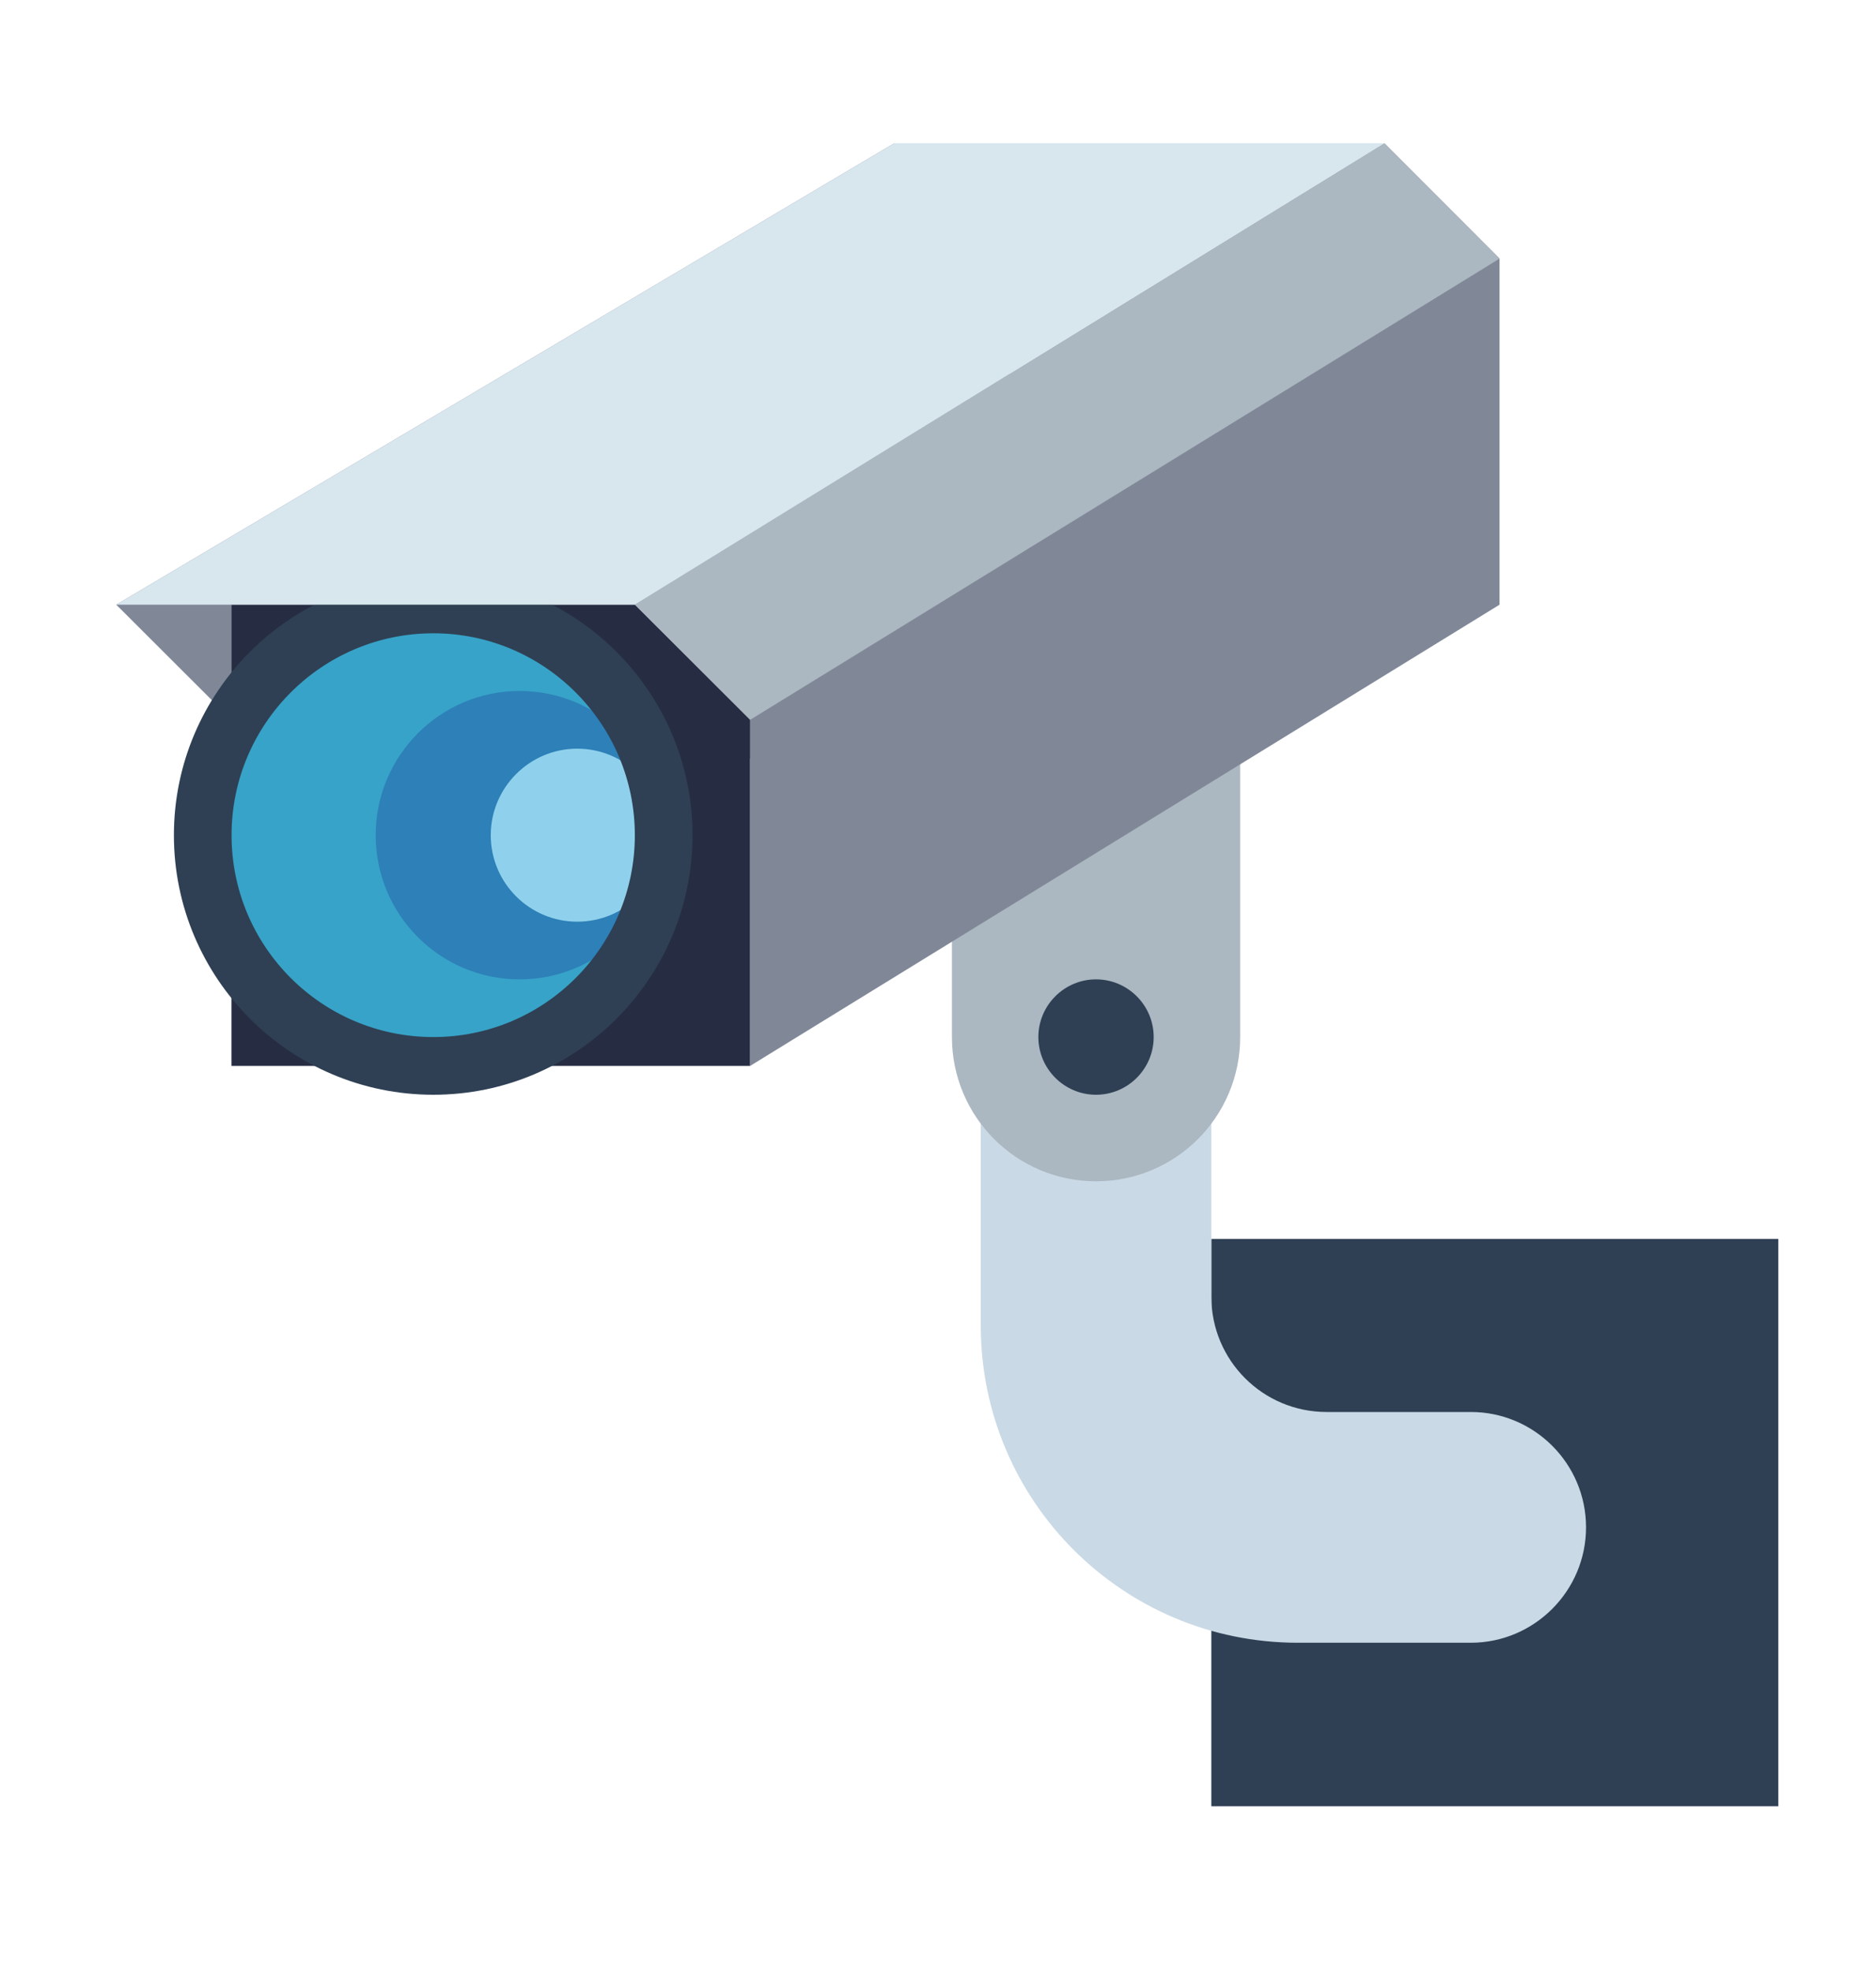 <?xml version="1.0" encoding="UTF-8"?><svg xmlns="http://www.w3.org/2000/svg" xmlns:xlink="http://www.w3.org/1999/xlink" contentScriptType="text/ecmascript" width="30pt" zoomAndPan="magnify" contentStyleType="text/css" viewBox="0 0 30 31.5" height="31.5pt" preserveAspectRatio="xMidYMid meet" version="1.2"><defs><clipPath xml:id="clip1" id="clip1"><path d="M 19 19 L 28.438 19 L 28.438 28.867 L 19 28.867 Z M 19 19 "/></clipPath><clipPath xml:id="clip2" id="clip2"><path d="M 1.859 2.289 L 17 2.289 L 17 18 L 1.859 18 Z M 1.859 2.289 "/></clipPath><clipPath xml:id="clip3" id="clip3"><path d="M 10 2.289 L 24 2.289 L 24 18 L 10 18 Z M 10 2.289 "/></clipPath><clipPath xml:id="clip4" id="clip4"><path d="M 10 2.289 L 24 2.289 L 24 12 L 10 12 Z M 10 2.289 "/></clipPath><clipPath xml:id="clip5" id="clip5"><path d="M 1.859 2.289 L 23 2.289 L 23 10 L 1.859 10 Z M 1.859 2.289 "/></clipPath></defs><g xml:id="surface1" id="surface1"><g clip-rule="nonzero" clip-path="url(#clip1)"><path style=" stroke:none;fill-rule:nonzero;fill:rgb(18.43%,25.099%,32.939%);fill-opacity:1;" d="M 19.371 19.801 L 28.586 19.801 L 28.586 29.02 L 19.371 29.02 L 19.371 19.801 "/></g><path style=" stroke:none;fill-rule:nonzero;fill:rgb(78.819%,85.1%,89.799%);fill-opacity:1;" d="M 23.52 26.254 L 20.754 26.254 C 17.953 26.254 15.684 23.984 15.684 21.184 L 15.684 16.574 L 19.371 16.574 L 19.371 20.723 C 19.371 21.742 20.195 22.566 21.215 22.566 L 23.52 22.566 C 24.535 22.566 25.363 23.391 25.363 24.41 C 25.363 25.426 24.535 26.254 23.52 26.254 "/><path style=" stroke:none;fill-rule:nonzero;fill:rgb(67.059%,71.759%,75.69%);fill-opacity:1;" d="M 17.527 18.879 C 16.254 18.879 15.223 17.848 15.223 16.574 L 15.223 11.965 L 19.832 11.965 L 19.832 16.574 C 19.832 17.848 18.801 18.879 17.527 18.879 "/><path style=" stroke:none;fill-rule:nonzero;fill:rgb(18.43%,25.099%,32.939%);fill-opacity:1;" d="M 18.449 16.574 C 18.449 16.066 18.035 15.652 17.527 15.652 C 17.02 15.652 16.605 16.066 16.605 16.574 C 16.605 17.082 17.02 17.496 17.527 17.496 C 18.035 17.496 18.449 17.082 18.449 16.574 "/><g clip-rule="nonzero" clip-path="url(#clip2)"><path style=" stroke:none;fill-rule:nonzero;fill:rgb(50.2%,53.329%,59.61%);fill-opacity:1;" d="M 3.703 17.035 L 16.145 9.664 L 16.145 4.133 L 14.301 2.289 L 1.859 9.664 L 3.703 11.504 L 3.703 17.035 "/></g><path style=" stroke:none;fill-rule:nonzero;fill:rgb(14.899%,17.65%,26.27%);fill-opacity:1;" d="M 11.996 17.035 L 3.703 17.035 L 3.703 9.664 L 11.996 9.664 L 11.996 17.035 "/><path style=" stroke:none;fill-rule:nonzero;fill:rgb(21.57%,63.919%,78.429%);fill-opacity:1;" d="M 10.613 13.348 C 10.613 15.387 8.965 17.035 6.93 17.035 C 4.891 17.035 3.242 15.387 3.242 13.348 C 3.242 11.312 4.891 9.664 6.93 9.664 C 8.965 9.664 10.613 11.312 10.613 13.348 "/><path style=" stroke:none;fill-rule:nonzero;fill:rgb(17.65%,50.2%,72.159%);fill-opacity:1;" d="M 10.613 13.348 C 10.613 14.621 9.582 15.652 8.309 15.652 C 7.039 15.652 6.008 14.621 6.008 13.348 C 6.008 12.078 7.039 11.043 8.309 11.043 C 9.582 11.043 10.613 12.078 10.613 13.348 "/><path style=" stroke:none;fill-rule:nonzero;fill:rgb(56.079%,81.96%,92.549%);fill-opacity:1;" d="M 10.613 13.348 C 10.613 14.113 9.996 14.73 9.23 14.73 C 8.469 14.73 7.848 14.113 7.848 13.348 C 7.848 12.586 8.469 11.965 9.23 11.965 C 9.996 11.965 10.613 12.586 10.613 13.348 "/><path style=" stroke:none;fill-rule:nonzero;fill:rgb(18.43%,25.099%,32.939%);fill-opacity:1;" d="M 6.93 10.121 C 5.148 10.121 3.703 11.57 3.703 13.348 C 3.703 15.129 5.148 16.574 6.93 16.574 C 8.707 16.574 10.152 15.129 10.152 13.348 C 10.152 11.57 8.707 10.121 6.93 10.121 Z M 6.93 17.496 C 4.641 17.496 2.781 15.637 2.781 13.348 C 2.781 11.062 4.641 9.203 6.93 9.203 C 9.215 9.203 11.074 11.062 11.074 13.348 C 11.074 15.637 9.215 17.496 6.93 17.496 "/><g clip-rule="nonzero" clip-path="url(#clip3)"><path style=" stroke:none;fill-rule:nonzero;fill:rgb(50.2%,53.329%,59.61%);fill-opacity:1;" d="M 11.996 17.035 L 23.98 9.664 L 23.98 4.133 L 22.137 2.289 L 10.152 9.664 L 11.996 11.504 L 11.996 17.035 "/></g><g clip-rule="nonzero" clip-path="url(#clip4)"><path style=" stroke:none;fill-rule:nonzero;fill:rgb(67.059%,71.759%,75.69%);fill-opacity:1;" d="M 11.996 11.504 L 23.98 4.133 L 22.137 2.289 L 10.152 9.664 L 11.996 11.504 "/></g><g clip-rule="nonzero" clip-path="url(#clip5)"><path style=" stroke:none;fill-rule:nonzero;fill:rgb(84.709%,90.199%,93.329%);fill-opacity:1;" d="M 1.859 9.664 L 10.152 9.664 L 22.137 2.289 L 14.301 2.289 L 1.859 9.664 "/></g></g></svg>